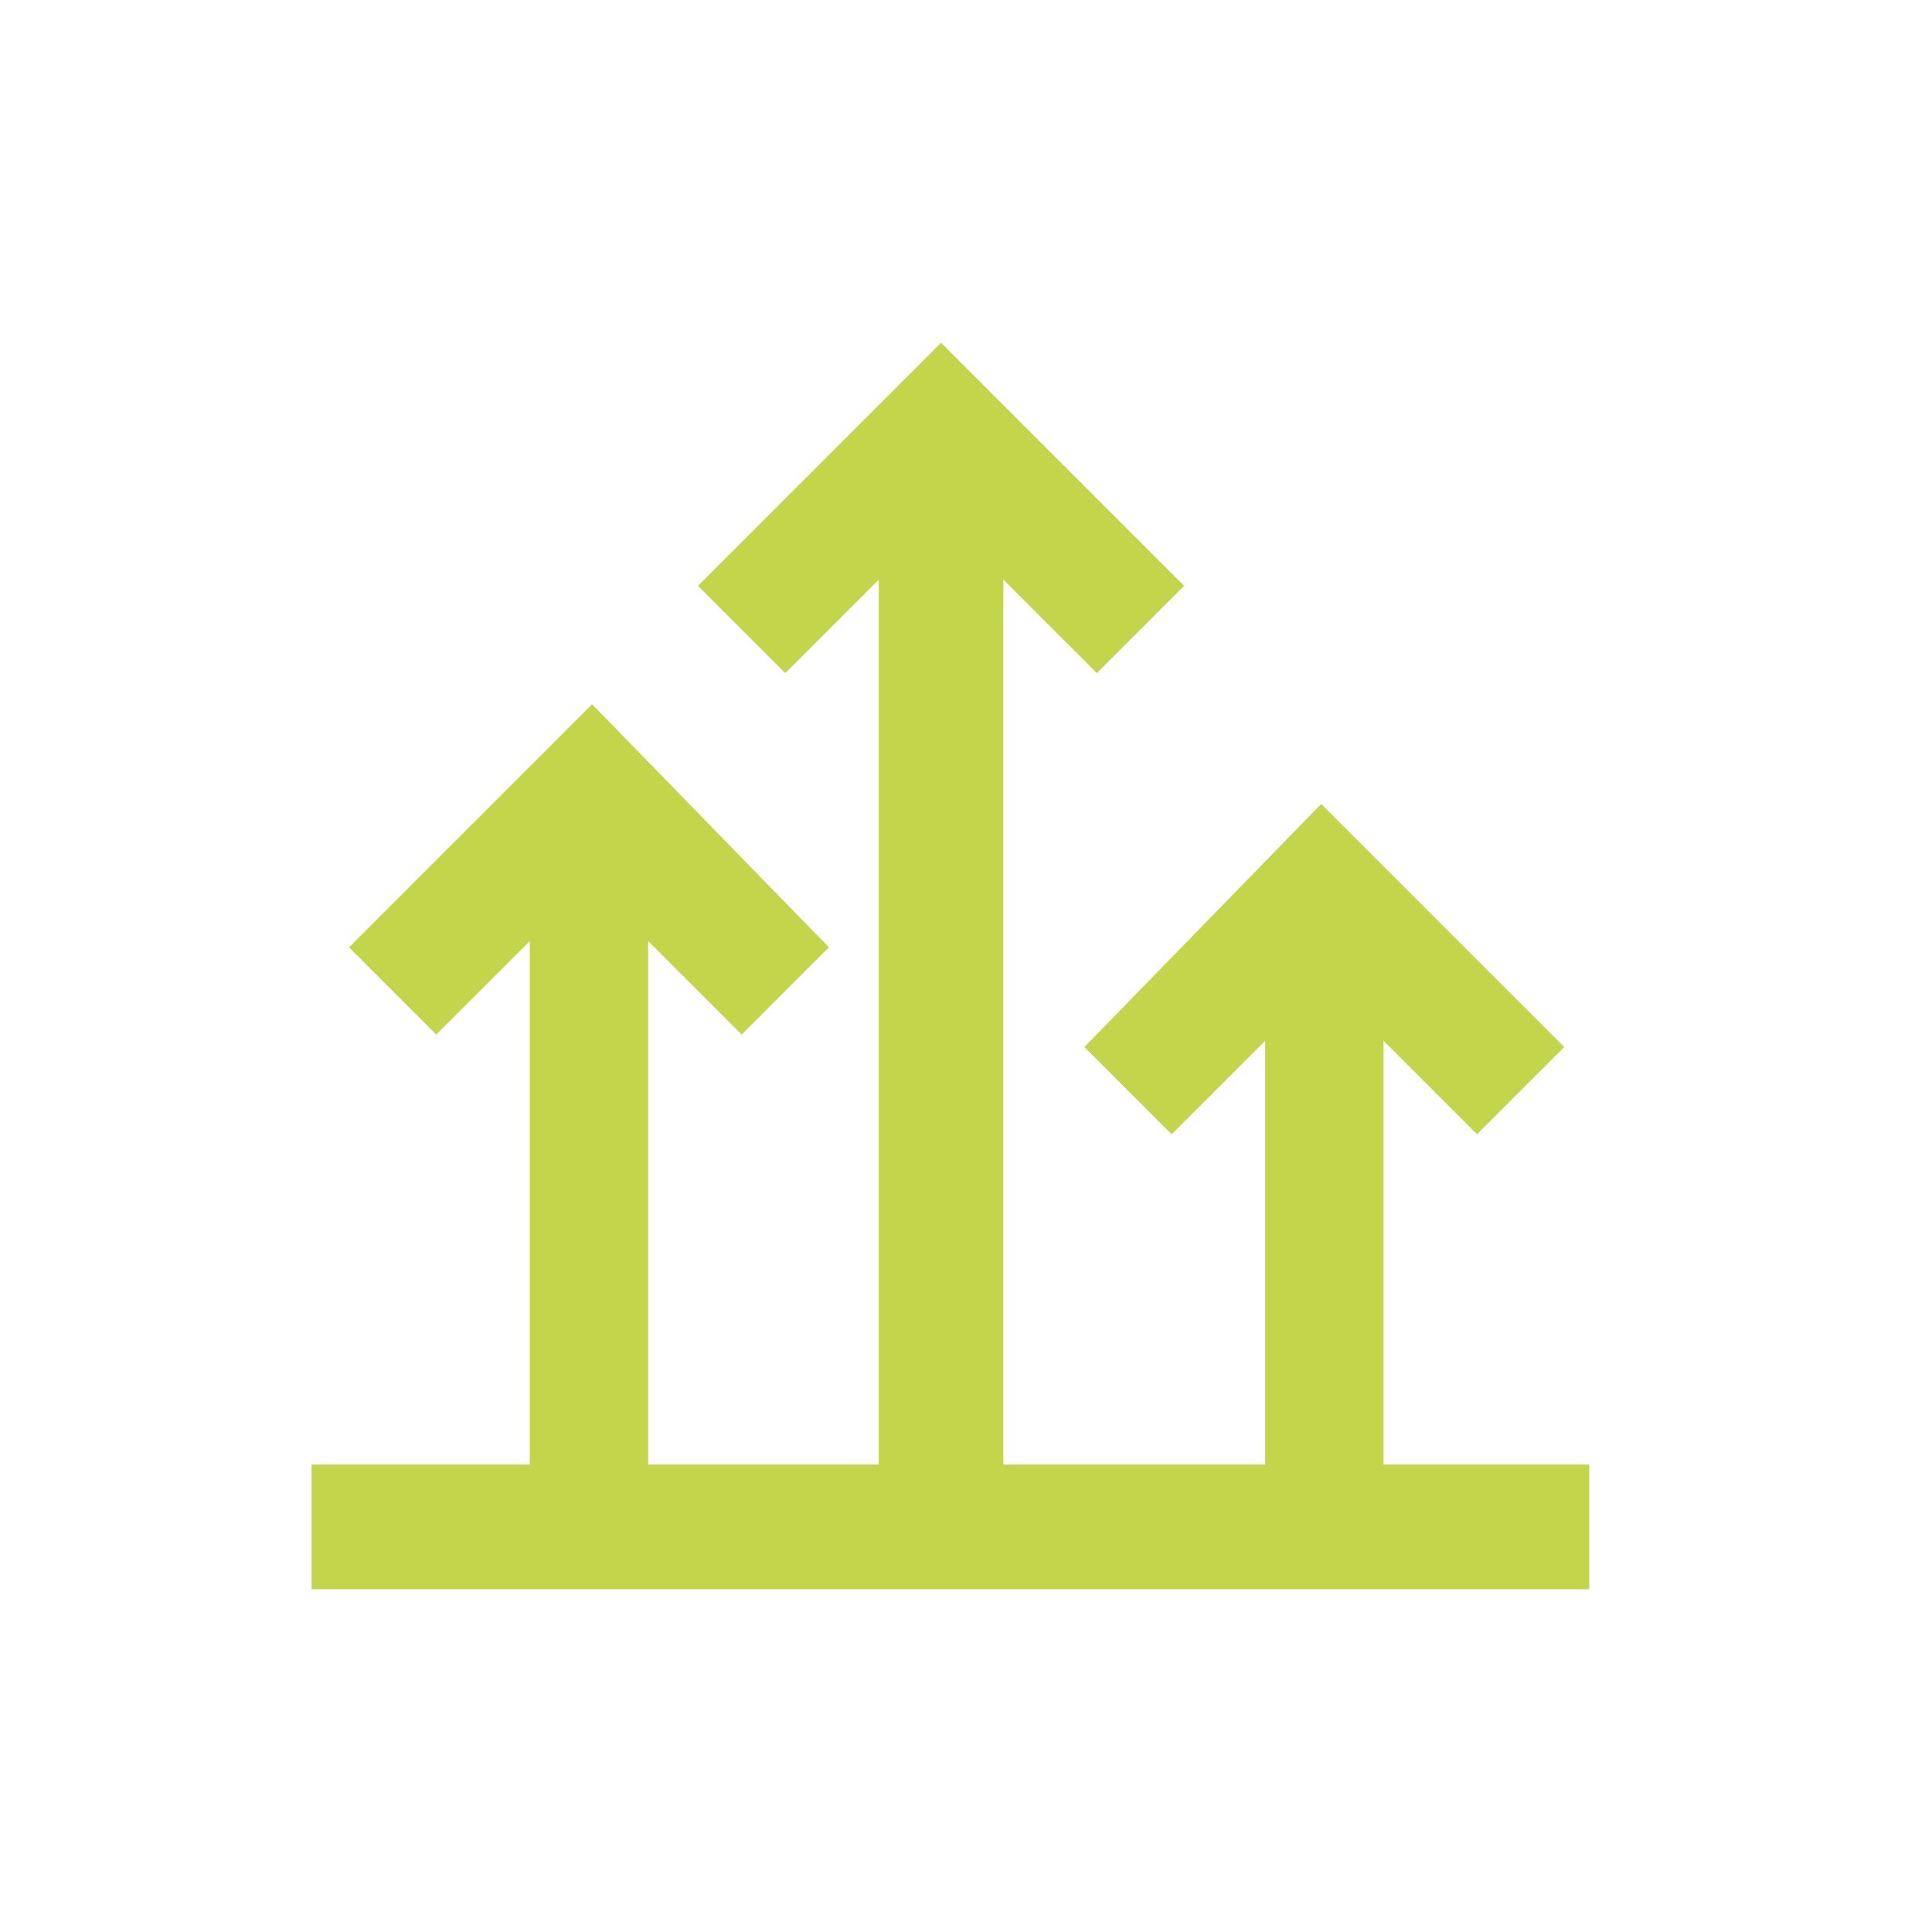 <svg width="62" height="62" fill="none" xmlns="http://www.w3.org/2000/svg"><path d="M10 47v4h41v-4h-6.6V33.4l3 3 2.8-2.8-7.8-7.8-7.6 7.8 2.8 2.8 3-3V47h-8.4V18.6l3 3 2.8-2.8-7.8-7.8-7.8 7.8 2.8 2.8 3-3V47h-7.4V30.2l3 3 2.8-2.8-7.6-7.8-7.8 7.8 2.8 2.8 3-3V47h-7z" fill="#C3D64B"/></svg>